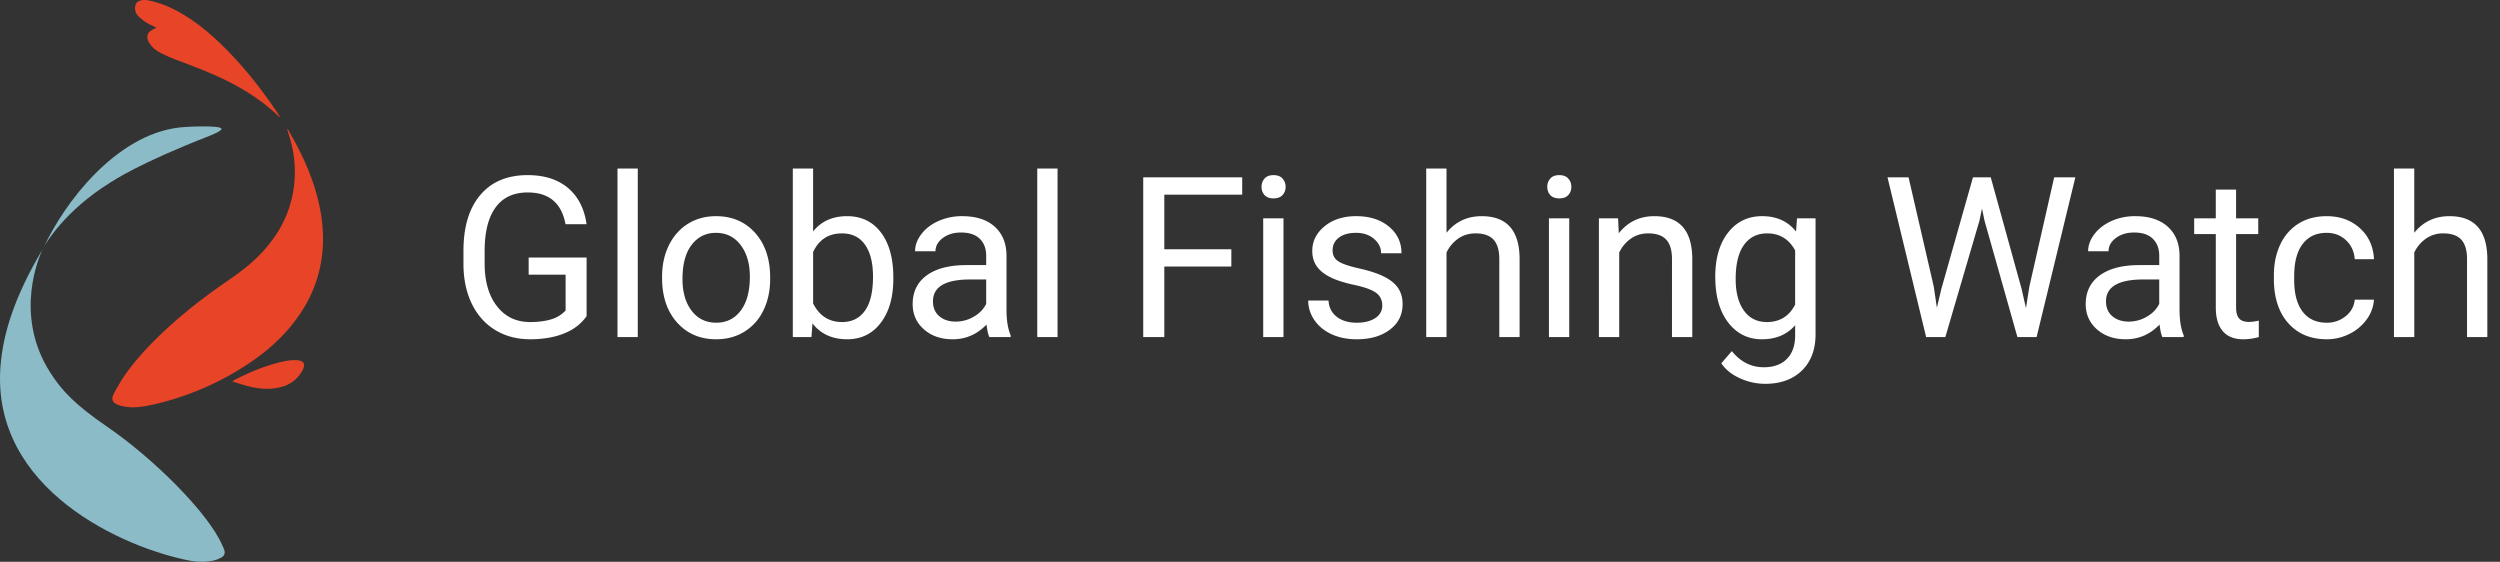 <svg xmlns="http://www.w3.org/2000/svg" width="178" height="40"><rect width="100%" height="100%" fill="#333333" stroke="none"/><g fill="none" fill-rule="evenodd"><path fill="#8ABBC7" d="M3.032 17.757l-.004.01c-.15.311-2.138 4.592.566 8.785.81 1.257 1.724 2.246 4.02 3.818 3.309 2.266 7.257 6.18 8.227 8.488.09.211.342.59-.07.83-.806.471-1.987.281-2.234.234C8.892 39.04-.65 34.895.035 26.065c.173-2.225.954-4.893 3.002-8.316l-.005.008zm9.716-8.677c.692-.083 2.923-.156 3.018.076.069.168-.818.505-.857.52-5.103 1.995-6.818 3.174-7.062 3.325-3.243 2.011-4.617 4.364-4.72 4.586 1.442-3.122 5.087-7.966 9.62-8.507z"/><path fill="#E84427" d="M20.494 9.199c.216.39.44.776.647 1.17.659 1.256 1.193 2.56 1.525 3.941.266 1.108.388 2.23.312 3.366-.12 1.775-.709 3.388-1.732 4.844-.895 1.274-2.018 2.318-3.295 3.198a20.386 20.386 0 01-7.044 3.087c-.393.09-.796.16-1.198.187a3.406 3.406 0 01-1.222-.135 1.086 1.086 0 01-.082-.029c-.43-.17-.506-.428-.283-.834.275-.5.554-.995.89-1.457a18.73 18.73 0 011.65-1.95c1.66-1.725 3.528-3.204 5.496-4.56.757-.522 1.5-1.06 2.156-1.706 1.31-1.29 2.225-2.797 2.55-4.62a8.36 8.36 0 00-.232-3.891c-.059-.199-.123-.396-.184-.594l.046-.017zm.641 16.448c.499.028.647.277.407.717-.351.643-.895 1.044-1.61 1.213-.674.16-1.352.124-2.02-.02-.422-.09-.832-.235-1.247-.356-.032-.01-.06-.03-.11-.055.053-.037.084-.065.12-.083 1.022-.528 2.078-.972 3.197-1.256.414-.105.832-.184 1.263-.16zM10.751.067c.922.21 1.757.615 2.547 1.118.87.553 1.659 1.208 2.4 1.921 1.577 1.522 2.928 3.228 4.135 5.051.028.042.055.085.081.128.007.01.007.025.018.068-.102-.09-.187-.162-.269-.237-1.053-.975-2.248-1.74-3.53-2.376-1.011-.501-2.063-.905-3.116-1.306-.58-.22-1.166-.432-1.708-.74a1.82 1.82 0 01-.587-.505 1.611 1.611 0 01-.16-.257c-.15-.321-.07-.593.233-.78.103-.064.213-.115.342-.183-.274-.138-.522-.24-.747-.383a3.345 3.345 0 01-.55-.448.767.767 0 01-.217-.635c.02-.239.132-.387.359-.459.26-.083.514-.034.77.024z"/><path fill="#FFF" fill-rule="nonzero" d="M37.742 24.156c.917 0 1.72-.136 2.41-.41.69-.273 1.228-.686 1.614-1.238v-4.172H37.64v1.219h2.632v2.554a2.282 2.282 0 01-1.046.633c-.422.125-.914.188-1.477.188-.995 0-1.784-.377-2.367-1.13-.584-.752-.875-1.766-.875-3.042v-.93c.005-1.338.267-2.36.785-3.066s1.28-1.059 2.285-1.059c1.51 0 2.406.753 2.688 2.258h1.5c-.162-1.115-.605-1.975-1.328-2.582-.724-.607-1.68-.91-2.868-.91-1.448 0-2.571.471-3.37 1.414-.8.943-1.2 2.27-1.2 3.984v.992c.01 1.058.212 1.987.605 2.79.394.802.95 1.42 1.668 1.855.72.435 1.542.652 2.47.652zM45.41 24V12h-1.445v12h1.445zm5.582.156c.76 0 1.433-.182 2.02-.547a3.589 3.589 0 001.35-1.527c.316-.654.473-1.392.473-2.215v-.101c0-1.323-.355-2.383-1.066-3.18-.711-.797-1.642-1.195-2.793-1.195-.745 0-1.408.18-1.988.539-.581.36-1.034.87-1.36 1.53-.325.662-.488 1.407-.488 2.235v.102c0 1.312.356 2.367 1.066 3.164.711.797 1.64 1.195 2.786 1.195zm0-1.18c-.73 0-1.312-.283-1.746-.851-.435-.568-.653-1.32-.653-2.258 0-1.057.219-1.87.656-2.437.438-.568 1.013-.852 1.727-.852.73 0 1.314.288 1.754.863.44.576.66 1.327.66 2.254 0 1.037-.216 1.843-.648 2.418-.433.576-1.016.864-1.75.864zm9.33 1.18c1 0 1.798-.392 2.392-1.176.593-.783.89-1.821.89-3.113v-.125c0-1.349-.293-2.411-.879-3.187-.586-.776-1.392-1.164-2.418-1.164-1.026 0-1.83.362-2.414 1.086V12h-1.445v12h1.328l.07-.977c.584.756 1.41 1.133 2.477 1.133zm-.358-1.226c-.938 0-1.628-.443-2.07-1.328v-3.657c.416-.885 1.1-1.328 2.054-1.328.713 0 1.26.268 1.64.805.38.536.57 1.297.57 2.281 0 1.078-.192 1.886-.577 2.422-.386.536-.925.805-1.617.805zm7.87 1.226c.932 0 1.734-.349 2.406-1.047.052.427.12.724.203.891h1.516v-.125c-.198-.458-.297-1.076-.297-1.852v-3.89c-.02-.854-.307-1.525-.86-2.012-.552-.487-1.315-.73-2.288-.73a4.1 4.1 0 00-1.692.343c-.513.23-.92.54-1.219.934-.3.393-.449.8-.449 1.223h1.453c0-.37.175-.685.524-.946.349-.26.78-.39 1.297-.39.588 0 1.033.15 1.335.449.303.3.454.702.454 1.207v.664H68.81c-1.213 0-2.155.243-2.824.73-.67.487-1.004 1.171-1.004 2.051 0 .724.267 1.322.801 1.793.534.472 1.217.707 2.05.707zm.21-1.258c-.473 0-.861-.127-1.163-.382-.302-.256-.453-.61-.453-1.063 0-1.036.885-1.555 2.656-1.555h1.133v1.735c-.183.375-.477.68-.883.914a2.54 2.54 0 01-1.29.351zM75.298 24V12h-1.445v12h1.445zm7.6 0v-5.023h4.773V17.75h-4.773v-3.89h5.547v-1.235h-7.047V24h1.5zm7.776-9.875c.282 0 .495-.078.641-.234a.826.826 0 00.219-.586.854.854 0 00-.219-.594c-.146-.162-.36-.242-.64-.242-.282 0-.494.08-.637.242a.863.863 0 00-.215.594c0 .234.071.43.215.586.143.156.355.234.636.234zm.71 9.875v-8.453H89.94V24h1.445zm5.222.156c.964 0 1.748-.228 2.352-.683.604-.456.906-1.062.906-1.817 0-.453-.108-.837-.324-1.152-.216-.315-.548-.585-.996-.809-.448-.224-1.033-.416-1.754-.578-.722-.161-1.22-.33-1.496-.508-.276-.177-.414-.44-.414-.789 0-.37.148-.669.445-.898.297-.23.708-.344 1.234-.344.51 0 .934.143 1.27.43.336.286.504.627.504 1.023h1.453c0-.77-.298-1.403-.895-1.898-.596-.495-1.373-.742-2.332-.742-.911 0-1.66.24-2.246.718-.586.48-.879 1.065-.879 1.758 0 .417.103.776.309 1.078.206.302.523.563.953.782.43.218 1.01.406 1.742.562.732.156 1.245.343 1.54.559.294.216.44.52.44.91 0 .37-.165.665-.495.887-.331.22-.77.332-1.317.332-.593 0-1.071-.142-1.433-.426-.362-.284-.556-.668-.582-1.153h-1.446c0 .5.147.965.442 1.395.294.43.702.764 1.222 1.004.521.24 1.12.36 1.797.36zm6.386-.156v-6.023c.198-.407.474-.735.828-.985s.766-.375 1.235-.375c.578 0 1.004.146 1.277.438.273.291.413.742.418 1.351V24h1.445v-5.586c-.015-2.016-.916-3.023-2.703-3.023-1.026 0-1.86.393-2.5 1.18V12h-1.445v12h1.445zm8.027-9.875c.281 0 .495-.078.64-.234a.826.826 0 00.22-.586.854.854 0 00-.22-.594c-.145-.162-.359-.242-.64-.242-.282 0-.494.08-.637.242a.863.863 0 00-.215.594c0 .234.072.43.215.586.143.156.355.234.637.234zm.71 9.875v-8.453h-1.445V24h1.446zm3.558 0v-6.023c.198-.407.474-.735.829-.985.354-.25.765-.375 1.234-.375.578 0 1.004.146 1.277.438.274.291.413.742.418 1.351V24h1.446v-5.586c-.016-2.016-.917-3.023-2.704-3.023-1.041 0-1.885.406-2.53 1.218l-.048-1.062h-1.367V24h1.445zm10.394 3.328c1.094 0 1.965-.315 2.614-.945.648-.63.972-1.492.972-2.586v-8.25h-1.32l-.07.937c-.579-.729-1.383-1.093-2.414-1.093-1.006 0-1.813.389-2.422 1.168-.61.778-.914 1.826-.914 3.144 0 1.375.306 2.461.918 3.258.612.797 1.412 1.195 2.402 1.195 1 0 1.789-.333 2.367-1v.727c0 .719-.197 1.276-.59 1.672-.393.396-.941.593-1.644.593-.896 0-1.654-.382-2.274-1.148l-.75.867c.308.453.753.81 1.336 1.07a4.36 4.36 0 001.79.391zm.125-4.398c-.703 0-1.25-.272-1.64-.817-.391-.544-.586-1.293-.586-2.246 0-1.073.198-1.883.593-2.43.396-.546.946-.82 1.649-.82.885 0 1.55.404 1.992 1.211v3.86c-.427.828-1.096 1.242-2.008 1.242zM138.508 24l2.43-8.29.18-.866.179.867L143.64 24h1.367l2.758-11.375h-1.508l-1.766 7.781-.242 1.532-.313-1.375-2.195-7.938h-1.265l-2.25 7.938-.32 1.351-.22-1.5-1.796-7.789h-1.5L137.14 24h1.367zm12.847.156c.932 0 1.734-.349 2.406-1.047.052.427.12.724.203.891h1.516v-.125c-.198-.458-.297-1.076-.297-1.852v-3.89c-.021-.854-.307-1.525-.86-2.012-.552-.487-1.315-.73-2.289-.73a4.1 4.1 0 00-1.691.343c-.513.23-.92.54-1.219.934-.3.393-.449.8-.449 1.223h1.453c0-.37.175-.685.524-.946.349-.26.78-.39 1.296-.39.589 0 1.034.15 1.336.449.302.3.454.702.454 1.207v.664h-1.407c-1.213 0-2.155.243-2.824.73-.67.487-1.004 1.171-1.004 2.051 0 .724.267 1.322.8 1.793.535.472 1.218.707 2.052.707zm.21-1.258c-.473 0-.861-.127-1.163-.382-.303-.256-.454-.61-.454-1.063 0-1.036.886-1.555 2.657-1.555h1.133v1.735c-.183.375-.477.68-.883.914a2.54 2.54 0 01-1.29.351zm8.152 1.258c.36 0 .73-.052 1.11-.156v-1.172a3.5 3.5 0 01-.688.094c-.338 0-.578-.085-.719-.254-.14-.17-.21-.423-.21-.762v-5.242h1.577v-1.117h-1.578V13.5h-1.445v2.047h-1.539v1.117h1.54v5.242c0 .719.163 1.274.491 1.664.328.39.815.586 1.461.586zm5.949 0a3.55 3.55 0 001.629-.39 3.29 3.29 0 001.23-1.047 2.62 2.62 0 00.5-1.383h-1.367c-.042.469-.255.86-.64 1.172a2.082 2.082 0 01-1.352.469c-.745 0-1.318-.263-1.72-.79-.4-.526-.6-1.276-.6-2.25v-.273c0-1 .201-1.764.605-2.293.403-.529.972-.793 1.707-.793.547 0 1.006.176 1.379.527.372.352.58.801.62 1.348h1.368c-.042-.906-.376-1.643-1.004-2.21-.628-.569-1.415-.852-2.363-.852-.771 0-1.439.177-2.004.53a3.451 3.451 0 00-1.3 1.493c-.303.64-.454 1.372-.454 2.195v.243c0 1.333.34 2.384 1.02 3.152.68.768 1.595 1.152 2.746 1.152zm6.23-.156v-6.023c.197-.407.473-.735.827-.985a2.09 2.09 0 011.235-.375c.578 0 1.004.146 1.277.438.274.291.413.742.418 1.351V24h1.445v-5.586c-.015-2.016-.916-3.023-2.703-3.023-1.026 0-1.86.393-2.5 1.18V12h-1.445v12h1.445z"/></g></svg>